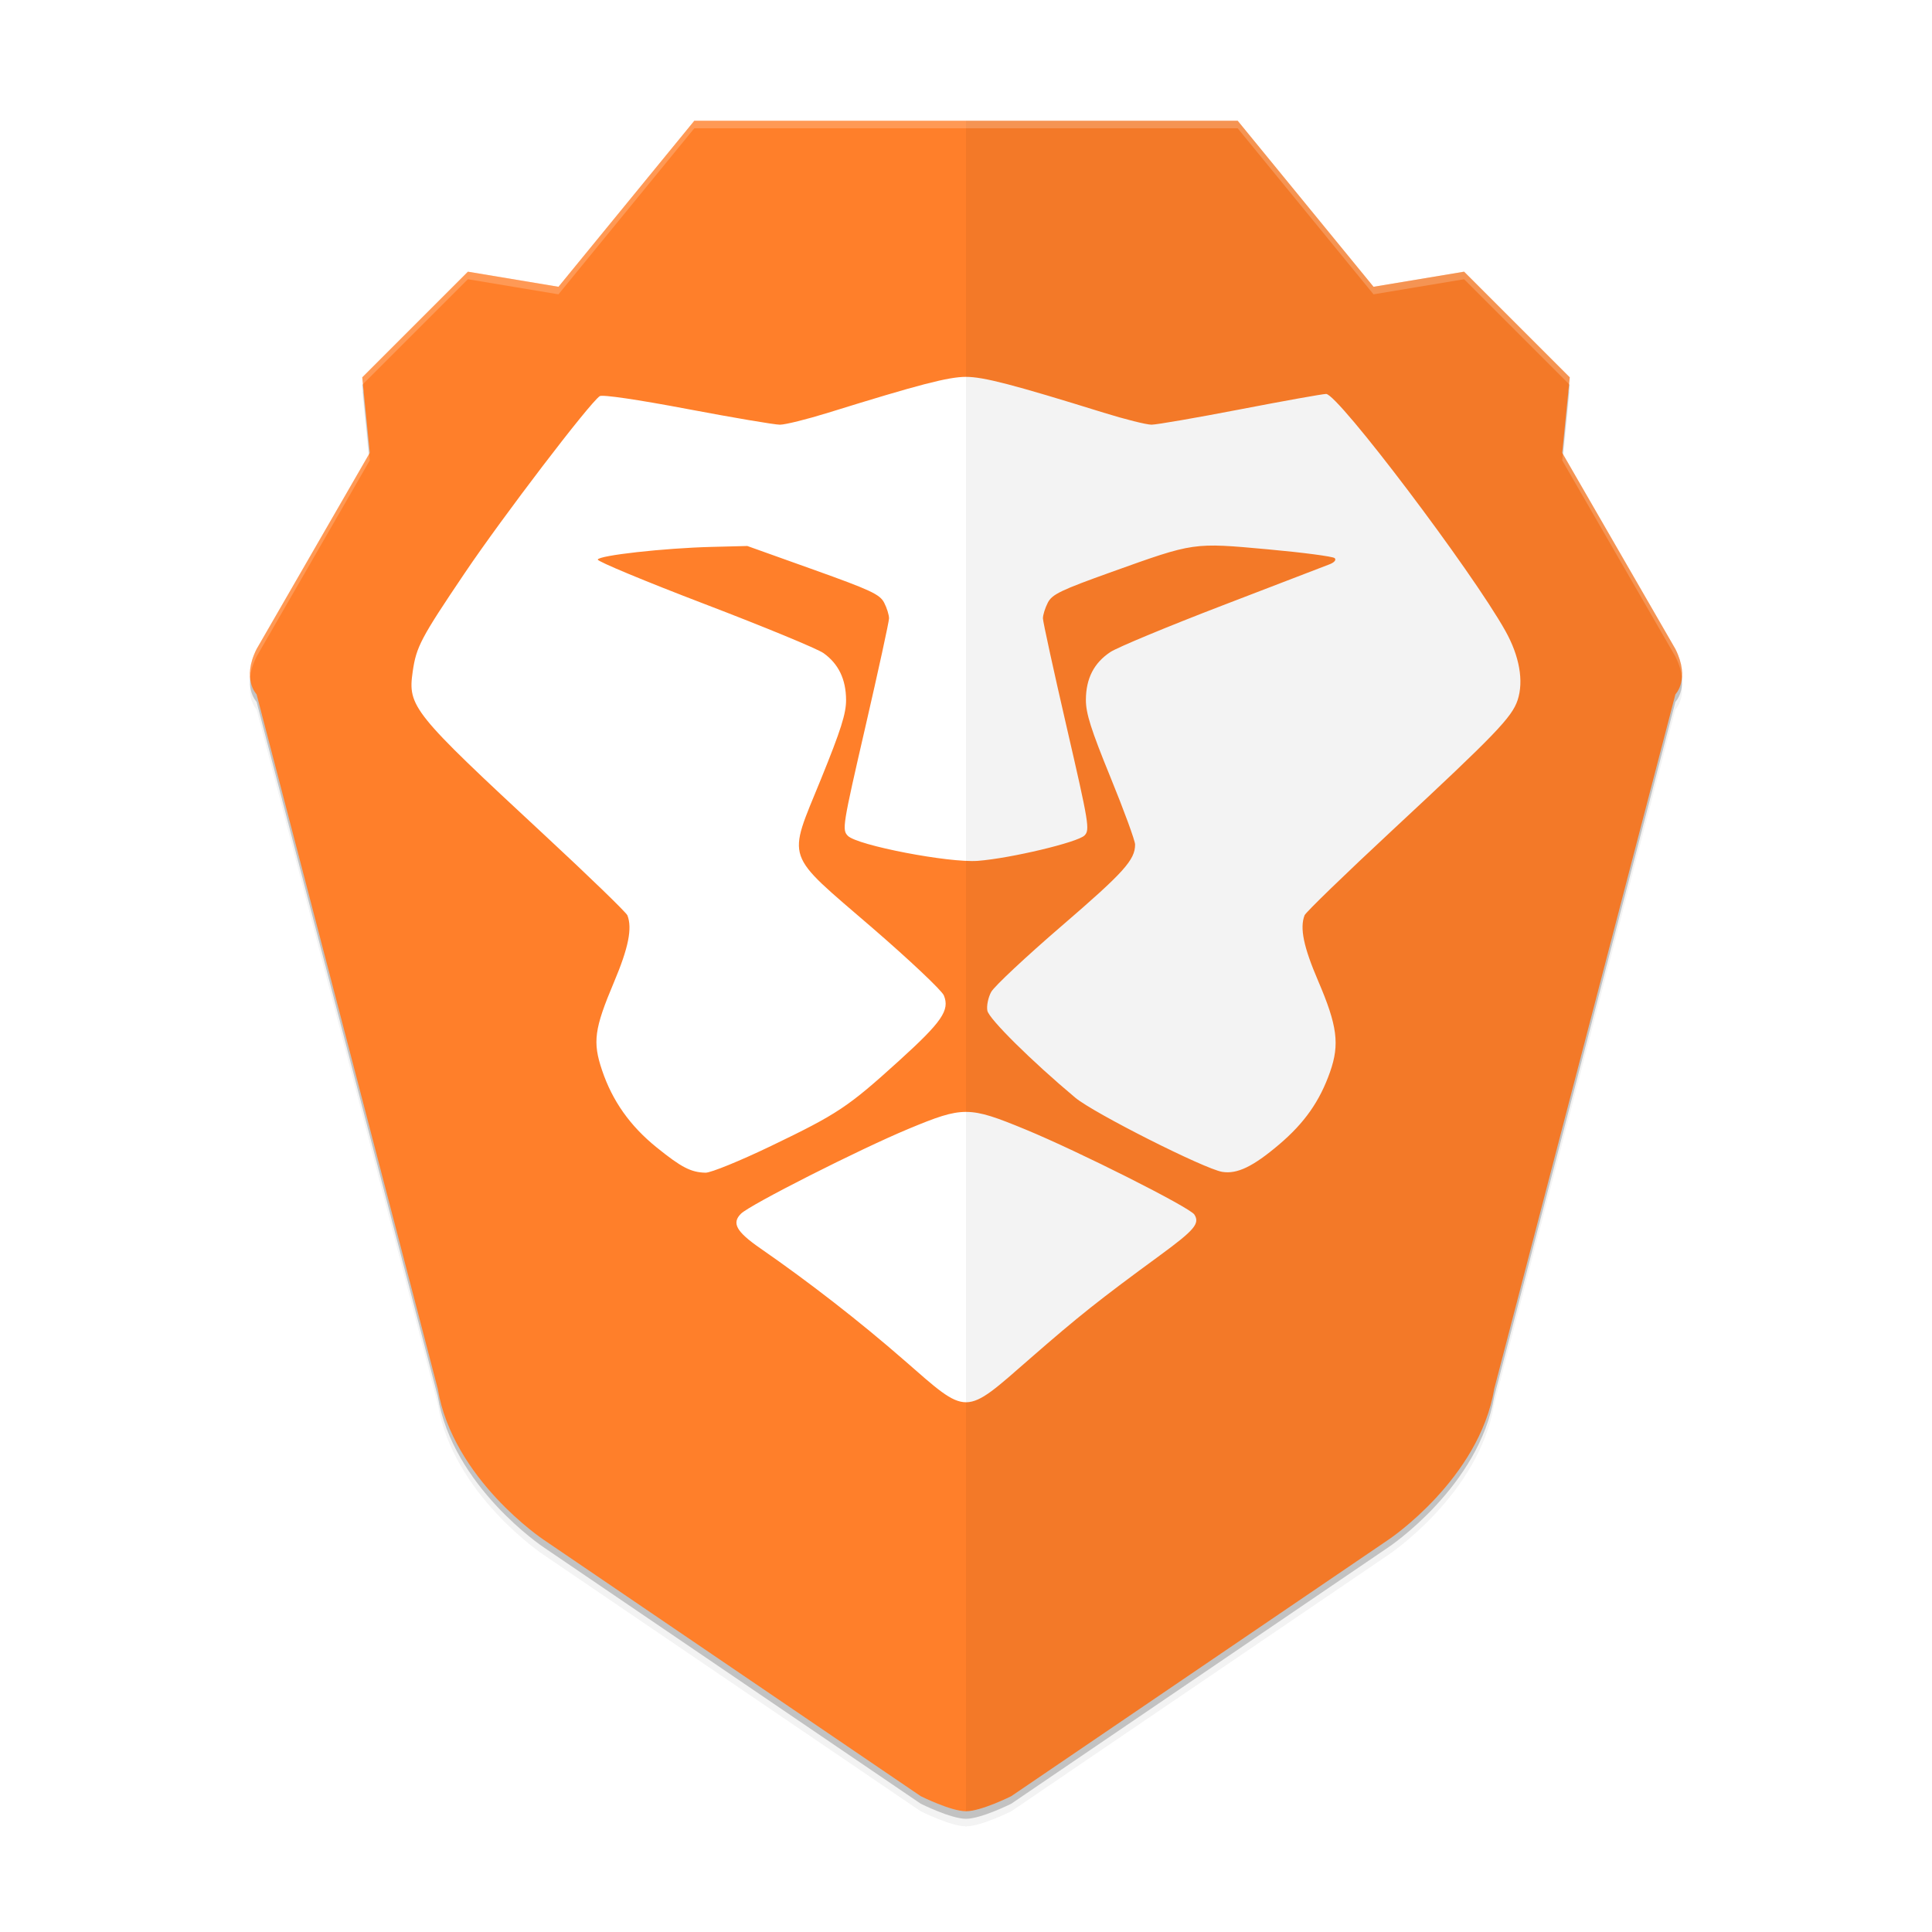 <svg xmlns="http://www.w3.org/2000/svg" width="512" height="512" enable-background="new" version="1.0"><defs><filter id="a" width="1.052" height="1.044" x="-.026" y="-.022" color-interpolation-filters="sRGB"><feGaussianBlur stdDeviation="4.138"/></filter></defs><g fill-rule="evenodd"><path d="m392-192-36 44-24-4-28 28 2 20-30 52c-4 8 0 12 0 12l48 184c4 24 28 40 28 40l100 68s8 4 12 4 12-4 12-4l100-68s24-16 28-40l48-184s4-4 0-12l-30-52 2-20-28-28-24 4-36-44h-72z" enable-background="new" filter="url(#a)" opacity=".1" transform="translate(-208 228)"/><path d="m392-192-36 44-24-4-28 28 2 20-30 52c-4 8 0 12 0 12l48 184c4 24 28 40 28 40l100 68s8 4 12 4 12-4 12-4l100-68s24-16 28-40l48-184s4-4 0-12l-30-52 2-20-28-28-24 4-36-44h-72z" enable-background="new" filter="url(#a)" opacity=".2" transform="translate(-208 228)"/><path d="m184 34-36 44-24-4-28 28 2 20-30 52c-4 8 0 12 0 12l48 184c4 24 28 40 28 40l100 68s8 4 12 4 12-4 12-4l100-68s24-16 28-40l48-184s4-4 0-12l-30-52 2-20-28-28-24 4-36-44h-72z" enable-background="new" opacity=".2"/></g><path fill="#ff7f2a" fill-rule="evenodd" d="m184 32-36 44-24-4-28 28 2 20-30 52c-4 8 0 12 0 12l48 184c4 24 28 40 28 40l100 68s8 4 12 4 12-4 12-4l100-68s24-16 28-40l48-184s4-4 0-12l-30-52 2-20-28-28-24 4-36-44h-72z" enable-background="new"/><path fill="#fff" d="M272.85 360.14c13.111-11.431 18.287-15.545 34.568-27.472 9.159-6.71 10.603-8.421 9.106-10.795-1.198-1.9-30.747-16.779-44.873-22.597-14.86-6.12-16.42-6.126-30.833-.138-12.925 5.37-42.005 20.09-44.445 22.5-2.52 2.489-1.251 4.77 5.1 9.168 13.081 9.062 26.34 19.378 38.16 29.69 17.053 14.878 15.73 14.892 33.218-.356zm-68.548-56.427c17.735-8.535 20.386-10.3 33.943-22.592 11.397-10.334 13.506-13.408 11.885-17.323-.55-1.326-9.113-9.413-19.031-17.972-23.442-20.229-22.461-17.378-13.541-39.337 5.297-13.04 6.68-17.403 6.661-21.018-.028-5.462-2.008-9.56-5.986-12.393-1.613-1.149-15.778-6.997-31.477-12.996s-28.454-11.305-28.344-11.79c.25-1.109 17.563-3.038 30.13-3.358l9.508-.241 17.476 6.247c15.249 5.451 17.643 6.57 18.787 8.783.72 1.394 1.3 3.269 1.289 4.165s-2.838 13.852-6.28 28.792c-6.029 26.166-6.199 27.223-4.632 28.822 2.487 2.536 26.864 7.225 34.474 6.631 8.693-.679 26.451-4.91 28.245-6.73 1.45-1.47 1.175-3.138-4.73-28.723-3.448-14.94-6.278-27.896-6.29-28.792s.572-2.779 1.299-4.183c1.145-2.214 3.395-3.296 16.976-8.16 21.894-7.842 21.449-7.777 41.343-5.968 9.277.843 17.239 1.891 17.694 2.328.487.469-.07 1.141-1.358 1.64-1.202.466-14 5.384-28.441 10.93s-27.773 11.085-29.627 12.311c-4.357 2.882-6.472 6.999-6.502 12.654-.018 3.576 1.355 7.909 6.509 20.531 3.592 8.8 6.532 16.825 6.532 17.834 0 4.083-2.974 7.38-19.453 21.57-9.47 8.152-17.874 16.022-18.678 17.49-.805 1.466-1.264 3.704-1.021 4.973.415 2.174 11.756 13.397 23.307 23.066 4.85 4.06 34.232 18.889 38.939 19.653 3.941.64 8.155-1.386 15.05-7.235 6.76-5.735 10.79-11.475 13.529-19.27 2.569-7.314 1.923-12.24-3.159-24.09-3.877-9.041-4.906-14.007-3.605-17.397.298-.779 10.79-10.944 23.314-22.59 27.28-25.367 31.655-29.912 33.15-34.444 1.661-5.032.49-11.66-3.238-18.327-8.918-15.947-44.364-62.804-47.509-62.804-.888 0-11.114 1.832-22.725 4.071s-22.207 4.073-23.548 4.075-7.045-1.428-12.676-3.177c-24.042-7.467-31.84-9.496-36.495-9.496s-12.453 2.03-36.495 9.496c-5.63 1.749-11.397 3.18-12.814 3.18s-12.484-1.877-24.594-4.17c-13.175-2.495-22.476-3.859-23.159-3.395-2.714 1.843-25.734 32.007-35.705 46.784-11.725 17.377-12.905 19.612-13.859 26.228-1.334 9.258-.077 10.816 34.952 43.323 11.782 10.934 21.662 20.506 21.956 21.27 1.314 3.426.276 8.596-3.545 17.647-5.246 12.43-5.716 15.882-3.184 23.387 2.754 8.161 7.422 14.76 14.474 20.457 6.557 5.298 9.093 6.608 12.962 6.696 1.385.031 9.176-3.147 17.315-7.064z" enable-background="new"/><path fill-rule="evenodd" d="m328 32 36 44 24-4 28 28-2 20 30 52c4 8 0 12 0 12l-48 184c-4 24-28 40-28 40l-100 68s-8 4-12 4V32z" enable-background="new" opacity=".05"/><path fill="#fff" fill-rule="evenodd" d="m184 32-36 44-24-4-28 28 .182 1.818L124 74l24 4 36-44h144l36 44 24-4 27.818 27.818.181-1.818-28-28-24 4-36-44h-72zm-86.17 88.295L68 172c-1.597 3.194-1.91 5.74-1.72 7.658.142-1.59.625-3.469 1.72-5.658l30-52zm316.34 0L414 122l30 52c1.095 2.19 1.578 4.068 1.72 5.658.19-1.918-.123-4.464-1.72-7.658z" enable-background="new" opacity=".2"/></svg>